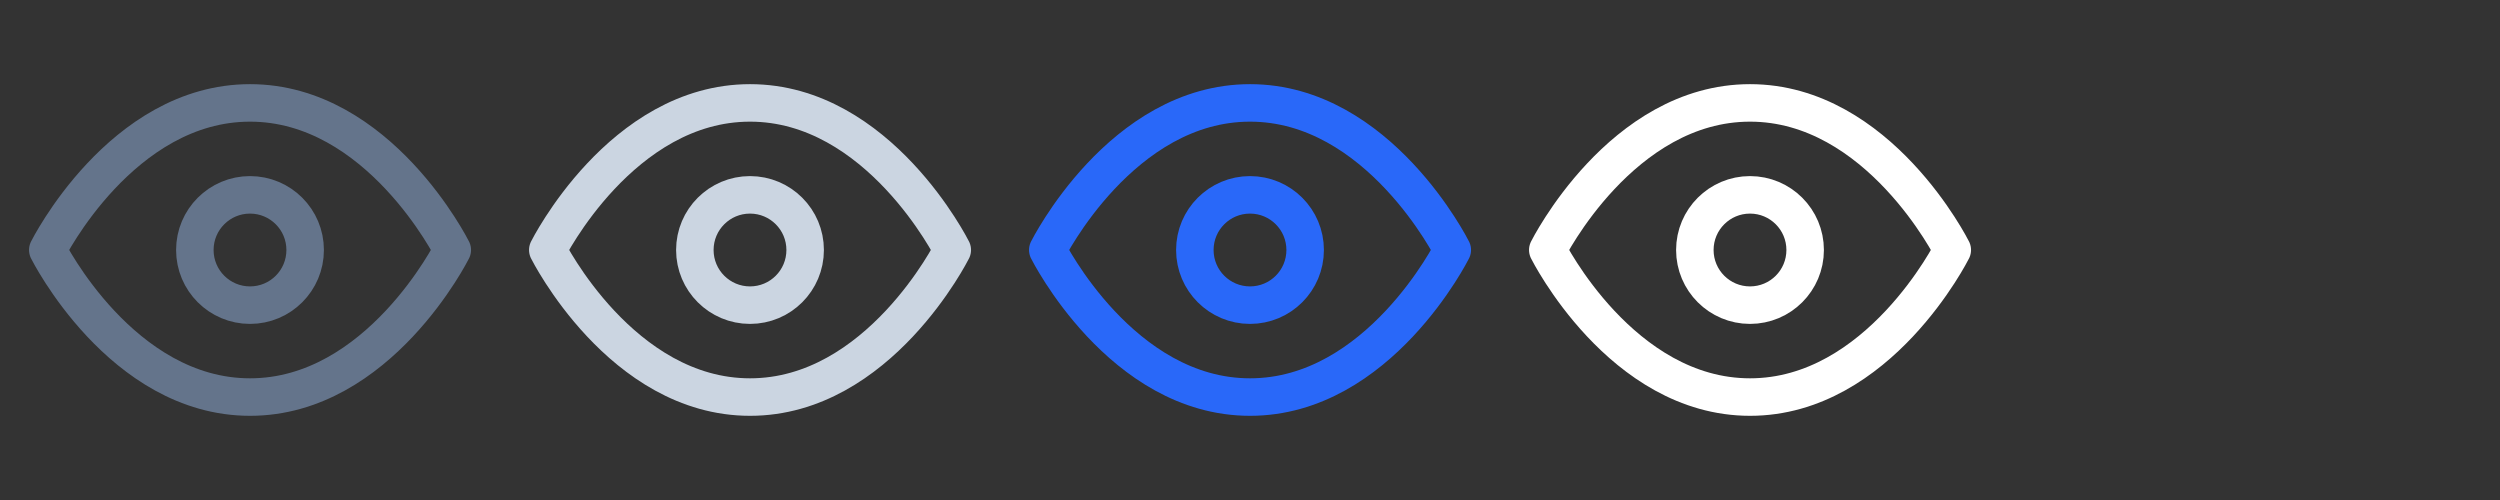 <svg width="80" height="16" viewBox="0 0 80 16" fill="none" xmlns="http://www.w3.org/2000/svg">
<rect x="0" y="0" width="80" height="16" fill="#333333" stroke="none"/>
<g clip-path="url(#clip0_6304_113014)">
<path d="M1.529 7.999C1.529 7.999 3.883 3.293 8.001 3.293C12.119 3.293 14.473 7.999 14.473 7.999C14.473 7.999 12.119 12.706 8.001 12.706C3.883 12.706 1.529 7.999 1.529 7.999Z" stroke="#64748B" stroke-width="1.2" stroke-linecap="round" stroke-linejoin="round"/>
<path d="M8 9.765C8.975 9.765 9.765 8.975 9.765 8C9.765 7.025 8.975 6.235 8 6.235C7.026 6.235 6.235 7.025 6.235 8C6.235 8.975 7.026 9.765 8 9.765Z" stroke="#64748B" stroke-width="1.2" stroke-linecap="round" stroke-linejoin="round"/>
</g>
<g clip-path="url(#clip1_6304_113014)">
<path d="M17.529 7.999C17.529 7.999 19.883 3.293 24.001 3.293C28.119 3.293 30.473 7.999 30.473 7.999C30.473 7.999 28.119 12.706 24.001 12.706C19.883 12.706 17.529 7.999 17.529 7.999Z" stroke="#CBD5E1" stroke-width="1.2" stroke-linecap="round" stroke-linejoin="round"/>
<path d="M24 9.765C24.975 9.765 25.765 8.975 25.765 8C25.765 7.025 24.975 6.235 24 6.235C23.026 6.235 22.235 7.025 22.235 8C22.235 8.975 23.026 9.765 24 9.765Z" stroke="#CBD5E1" stroke-width="1.2" stroke-linecap="round" stroke-linejoin="round"/>
</g>
<g clip-path="url(#clip2_6304_113014)">
<path d="M33.529 7.999C33.529 7.999 35.883 3.293 40.001 3.293C44.119 3.293 46.473 7.999 46.473 7.999C46.473 7.999 44.119 12.706 40.001 12.706C35.883 12.706 33.529 7.999 33.529 7.999Z" stroke="#2968F9" stroke-width="1.2" stroke-linecap="round" stroke-linejoin="round"/>
<path d="M40 9.765C40.975 9.765 41.765 8.975 41.765 8C41.765 7.025 40.975 6.235 40 6.235C39.026 6.235 38.235 7.025 38.235 8C38.235 8.975 39.026 9.765 40 9.765Z" stroke="#2968F9" stroke-width="1.2" stroke-linecap="round" stroke-linejoin="round"/>
</g>
<g clip-path="url(#clip3_6304_113014)">
<path d="M49.529 7.999C49.529 7.999 51.883 3.293 56.001 3.293C60.119 3.293 62.473 7.999 62.473 7.999C62.473 7.999 60.119 12.706 56.001 12.706C51.883 12.706 49.529 7.999 49.529 7.999Z" stroke="white" stroke-width="1.2" stroke-linecap="round" stroke-linejoin="round"/>
<path d="M56 9.765C56.975 9.765 57.765 8.975 57.765 8C57.765 7.025 56.975 6.235 56 6.235C55.026 6.235 54.235 7.025 54.235 8C54.235 8.975 55.026 9.765 56 9.765Z" stroke="white" stroke-width="1.2" stroke-linecap="round" stroke-linejoin="round"/>
</g>
<defs>
<clipPath id="clip0_6304_113014">
<rect width="16" height="16" fill="white"/>
</clipPath>
<clipPath id="clip1_6304_113014">
<rect width="16" height="16" fill="white" transform="translate(16)"/>
</clipPath>
<clipPath id="clip2_6304_113014">
<rect width="16" height="16" fill="white" transform="translate(32)"/>
</clipPath>
<clipPath id="clip3_6304_113014">
<rect width="16" height="16" fill="white" transform="translate(48)"/>
</clipPath>
</defs>
</svg>
